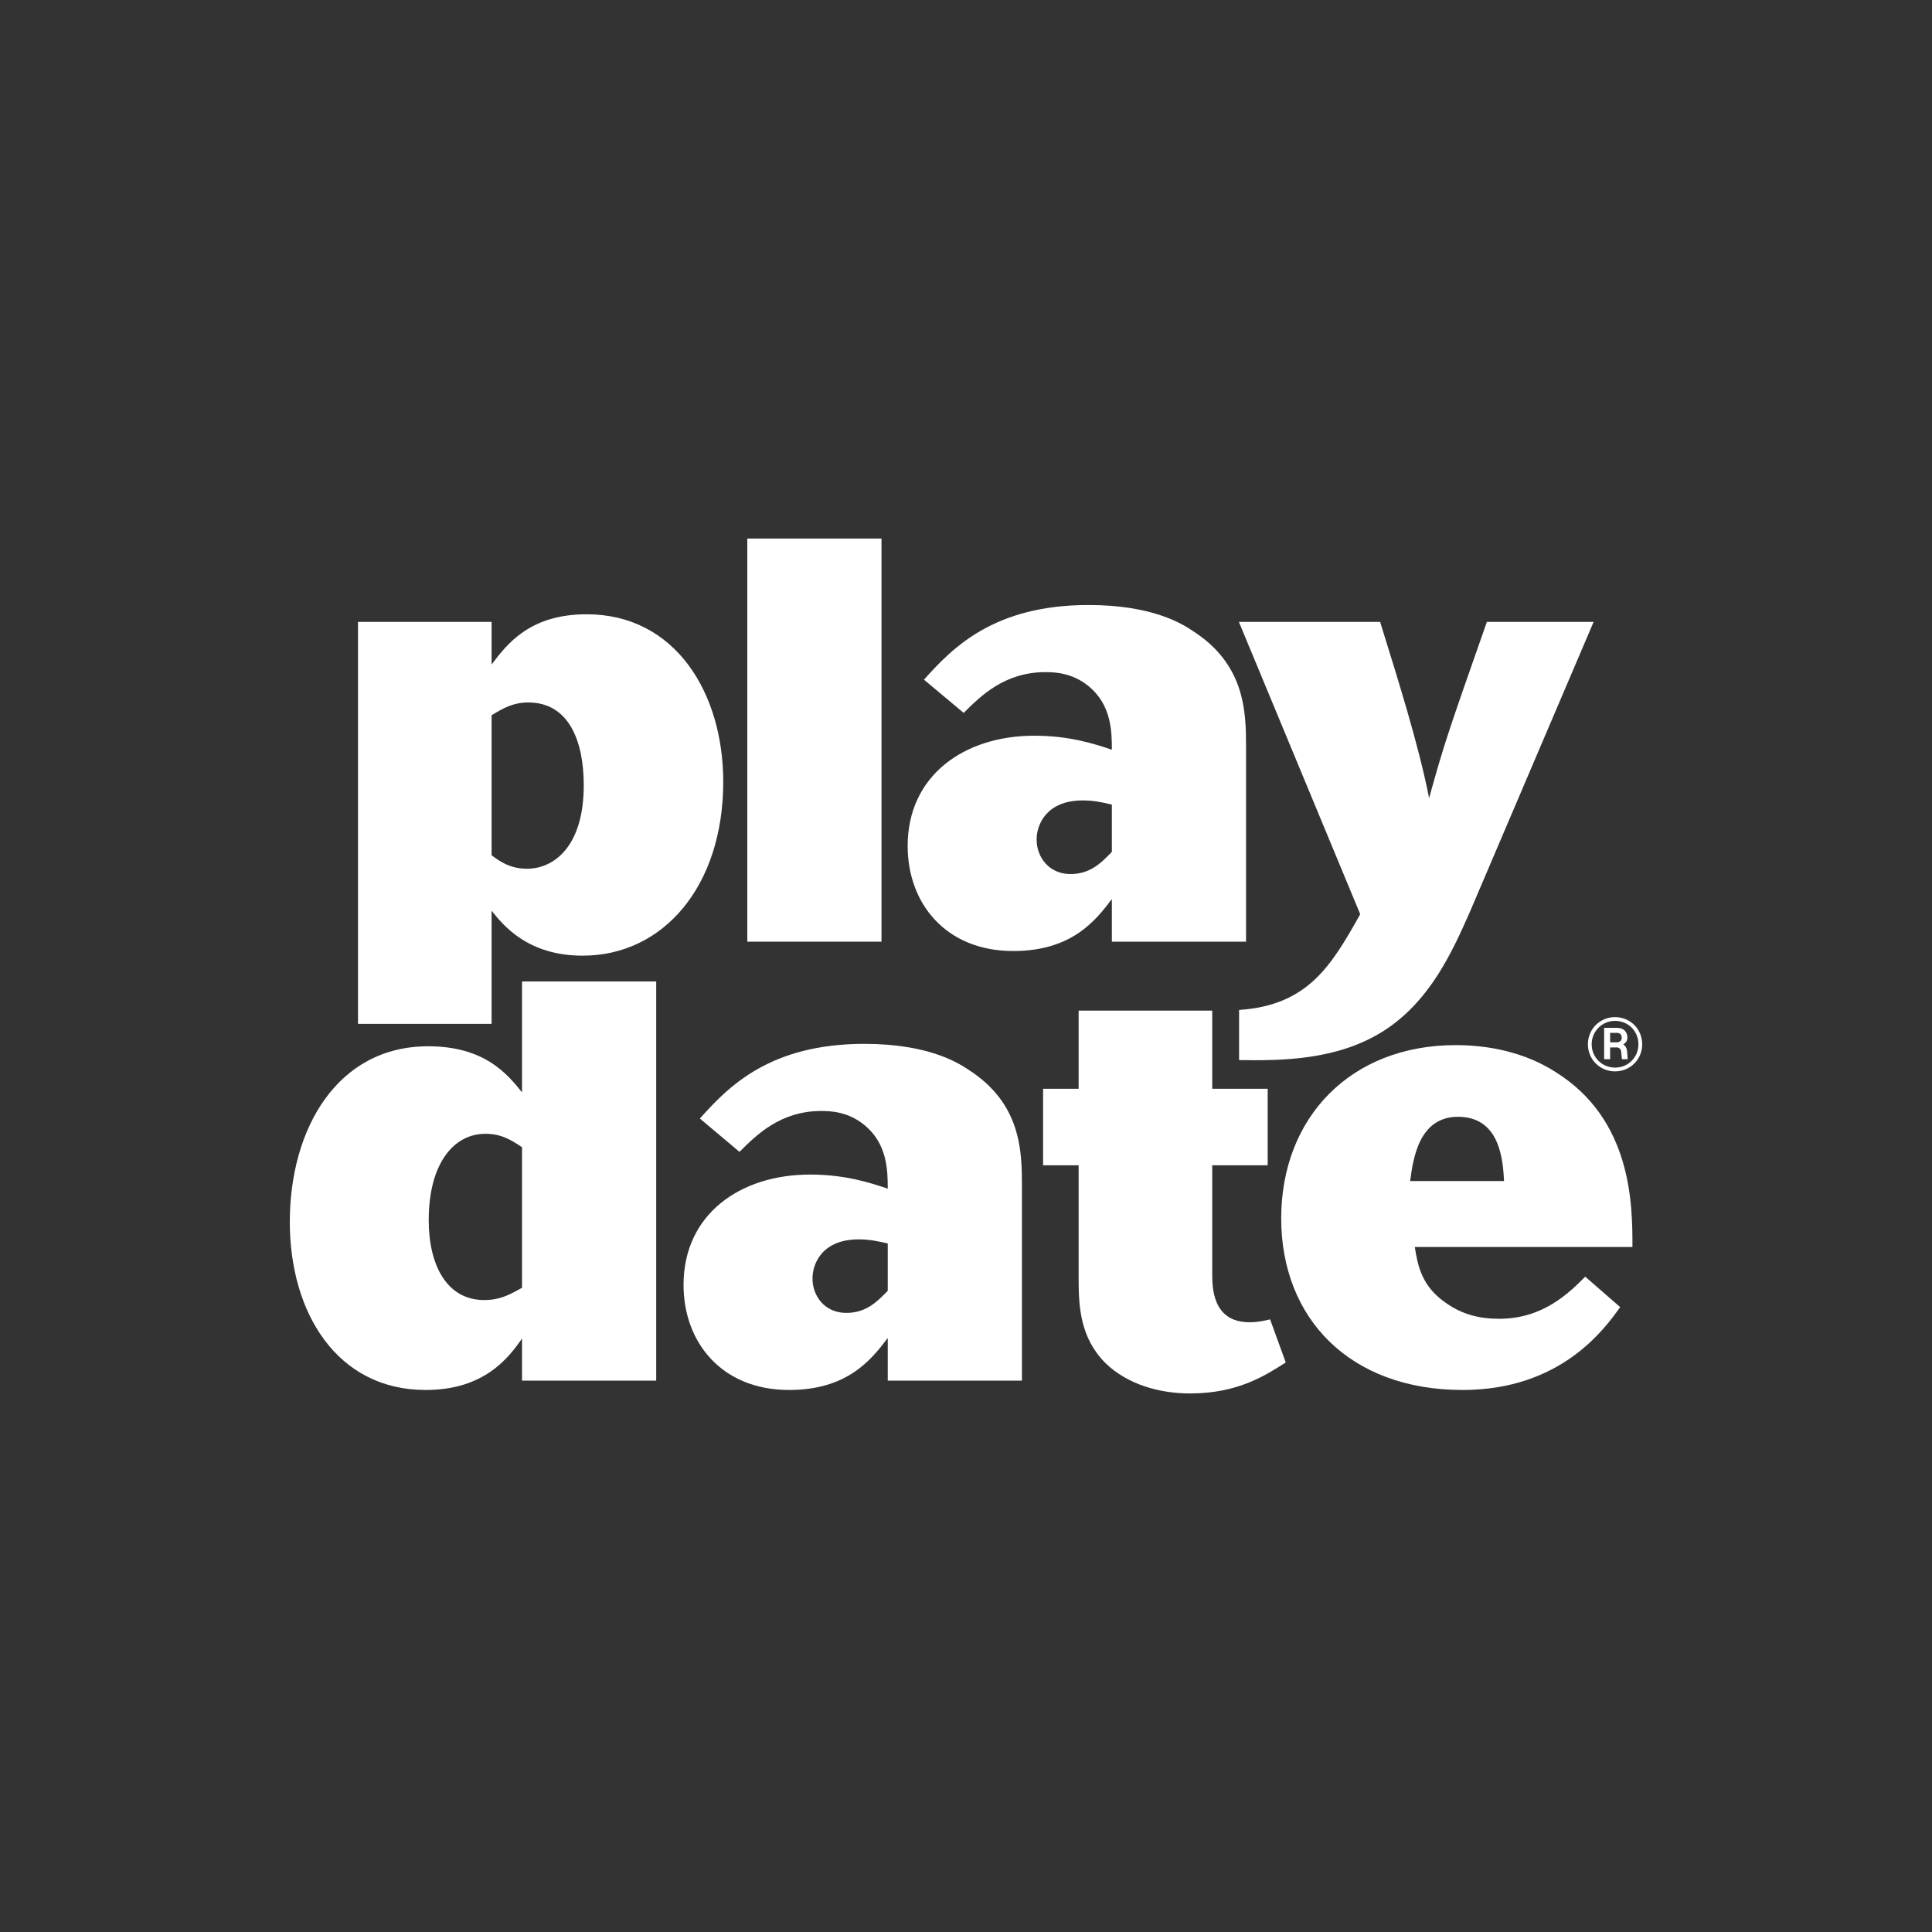 <svg width="20" height="20" viewBox="0 0 20 20" fill="none" xmlns="http://www.w3.org/2000/svg">
<rect x="0" y="0" width="20" height="20" fill="#333333" stroke="none"/>
<path d="M5.089 8.854C5.173 8.915 5.276 8.993 5.457 8.993C5.723 8.993 6.043 8.776 6.043 8.129C6.043 7.676 5.892 7.272 5.469 7.272C5.318 7.272 5.216 7.326 5.089 7.404V8.854ZM5.089 6.879C5.252 6.662 5.488 6.359 6.073 6.359C6.992 6.359 7.487 7.175 7.487 8.093C7.487 9.168 6.871 9.893 6.031 9.893C5.463 9.893 5.21 9.579 5.089 9.428V10.599H3.706V6.438H5.089V6.879Z" fill="white"/>
<path d="M7.736 5.575H9.125V9.748H7.736V5.575Z" fill="white"/>
<path d="M11.51 8.329C11.402 8.304 11.323 8.286 11.208 8.286C10.84 8.286 10.731 8.528 10.731 8.691C10.731 8.872 10.858 9.048 11.081 9.048C11.281 9.048 11.395 8.939 11.51 8.818V8.329ZM12.899 9.748H11.51V9.307C11.341 9.531 11.093 9.845 10.489 9.845C9.789 9.845 9.396 9.35 9.396 8.758C9.396 8.027 9.982 7.616 10.707 7.616C11.069 7.616 11.329 7.7 11.51 7.761C11.51 7.567 11.504 7.296 11.269 7.103C11.099 6.964 10.918 6.958 10.822 6.958C10.399 6.958 10.151 7.205 9.976 7.38L9.565 7.036C9.861 6.704 10.29 6.263 11.269 6.263C11.927 6.263 12.235 6.456 12.344 6.529C12.893 6.879 12.899 7.374 12.899 7.737V9.748Z" fill="white"/>
<path d="M12.825 6.438H14.287C14.474 7.042 14.685 7.707 14.794 8.262C14.951 7.695 14.993 7.574 15.392 6.438H16.497L15.211 9.452C15.036 9.845 14.806 10.364 14.323 10.672C13.84 10.98 13.254 10.98 12.827 10.974V10.455C13.544 10.407 13.785 9.99 14.081 9.464L12.825 6.438Z" fill="white"/>
<path d="M5.404 11.876C5.295 11.803 5.193 11.737 5.024 11.737C4.697 11.737 4.438 12.045 4.438 12.631C4.438 13.096 4.625 13.458 5.012 13.458C5.181 13.458 5.283 13.398 5.404 13.331V11.876ZM5.404 10.16H6.793V14.292H5.404V13.857C5.271 14.044 5.024 14.389 4.407 14.389C3.489 14.389 3 13.591 3 12.649C3 11.688 3.489 10.831 4.432 10.831C5.018 10.831 5.253 11.12 5.404 11.308V10.16Z" fill="white"/>
<path d="M9.19 12.872C9.081 12.848 9.003 12.83 8.888 12.83C8.519 12.83 8.411 13.072 8.411 13.235C8.411 13.416 8.537 13.591 8.761 13.591C8.96 13.591 9.075 13.482 9.19 13.362V12.872ZM10.579 14.292H9.19V13.851C9.021 14.074 8.773 14.389 8.169 14.389C7.468 14.389 7.076 13.893 7.076 13.301C7.076 12.57 7.662 12.159 8.386 12.159C8.749 12.159 9.009 12.244 9.19 12.305C9.19 12.111 9.184 11.839 8.948 11.646C8.779 11.507 8.598 11.501 8.501 11.501C8.078 11.501 7.831 11.749 7.655 11.924L7.245 11.579C7.541 11.247 7.97 10.806 8.948 10.806C9.607 10.806 9.915 11 10.023 11.072C10.573 11.423 10.579 11.918 10.579 12.28V14.292Z" fill="white"/>
<path d="M11.166 10.462H12.549V11.271H13.123V12.063H12.549V13.18C12.549 13.325 12.549 13.688 12.936 13.688C13.008 13.688 13.075 13.676 13.148 13.658L13.31 14.104C13.111 14.231 12.821 14.425 12.32 14.425C12.006 14.425 11.674 14.334 11.444 14.111C11.184 13.851 11.166 13.531 11.166 13.247V12.063H10.798V11.271H11.166V10.462Z" fill="white"/>
<path d="M15.57 12.226C15.558 12.021 15.534 11.561 15.093 11.561C14.688 11.561 14.628 11.996 14.598 12.226H15.57ZM16.772 13.531C16.609 13.76 16.156 14.389 15.141 14.389C13.97 14.389 13.263 13.645 13.263 12.613C13.263 11.568 13.982 10.819 15.069 10.819C15.522 10.819 15.866 10.945 16.102 11.097C16.899 11.592 16.899 12.48 16.899 12.909H14.646C14.676 13.102 14.718 13.313 14.96 13.482C15.135 13.609 15.316 13.652 15.522 13.652C15.975 13.652 16.247 13.38 16.41 13.216L16.772 13.531Z" fill="white"/>
<path d="M16.718 10.568C16.587 10.568 16.477 10.674 16.477 10.81C16.477 10.947 16.586 11.052 16.719 11.052C16.859 11.052 16.961 10.94 16.961 10.811C16.961 10.676 16.858 10.568 16.718 10.568ZM16.718 11.091C16.572 11.091 16.438 10.976 16.438 10.81C16.438 10.648 16.568 10.529 16.718 10.529C16.876 10.529 17 10.652 17 10.811C17 10.961 16.882 11.091 16.718 11.091Z" fill="white"/>
<path d="M16.668 10.79H16.737C16.773 10.79 16.788 10.767 16.788 10.741C16.788 10.715 16.773 10.692 16.737 10.692H16.668V10.79ZM16.85 10.965H16.79L16.782 10.885C16.779 10.861 16.762 10.843 16.738 10.843H16.668V10.965H16.606V10.64H16.739C16.807 10.64 16.847 10.682 16.847 10.741C16.847 10.774 16.83 10.797 16.803 10.811C16.826 10.825 16.84 10.849 16.843 10.878L16.85 10.965Z" fill="white"/>
</svg>
